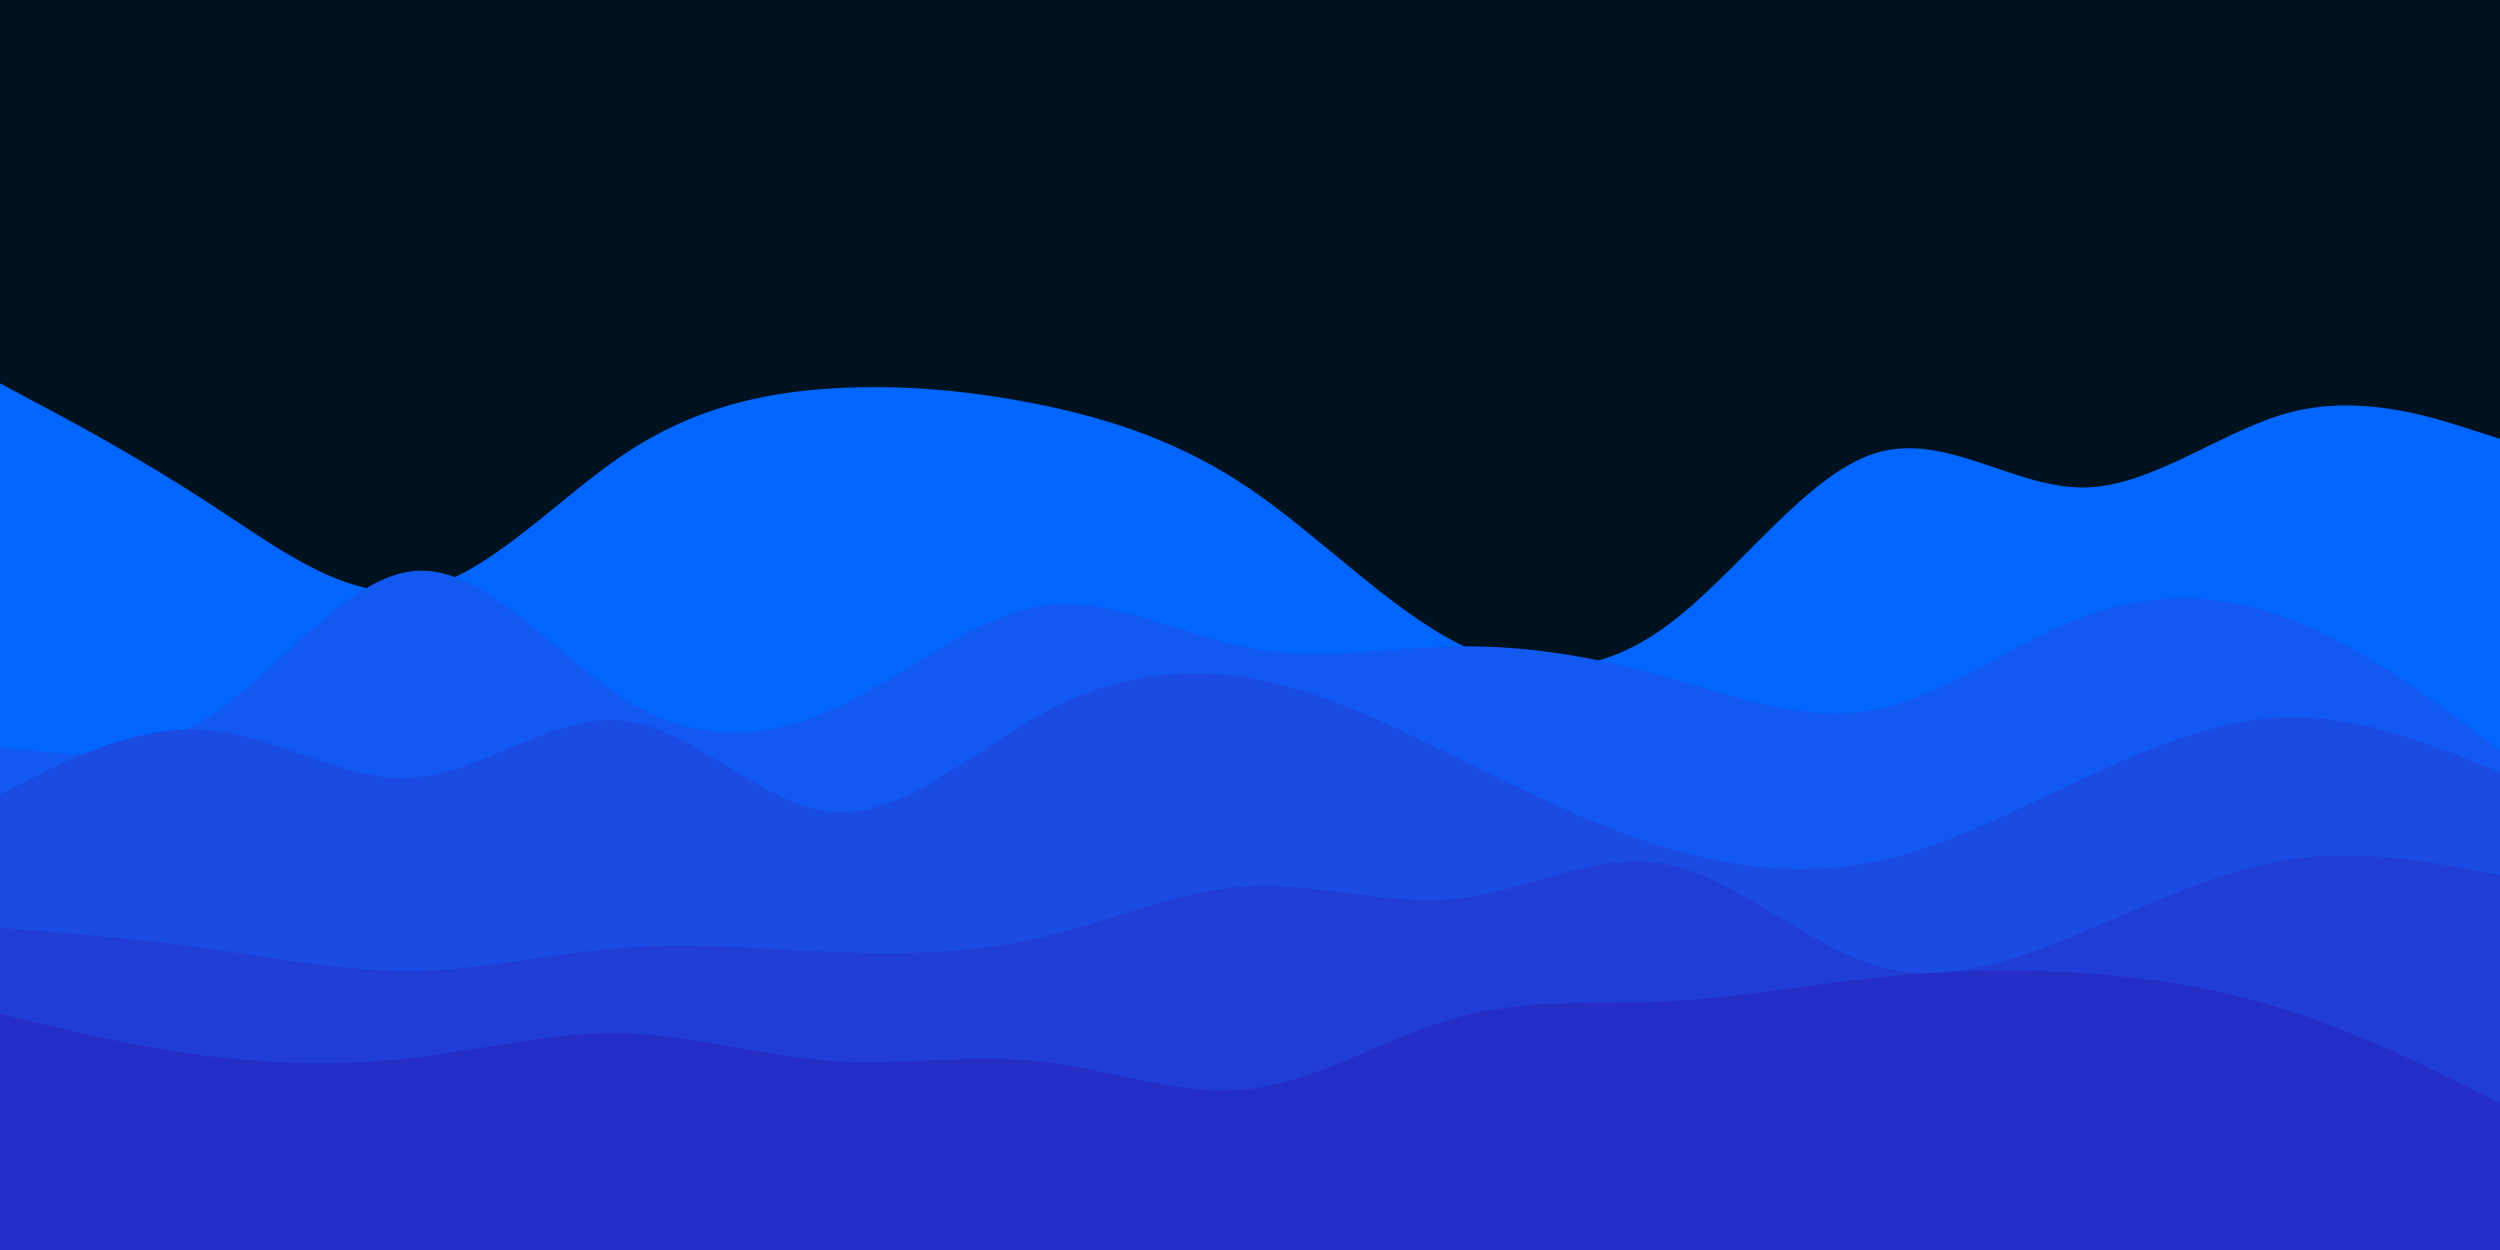 <svg id="visual" viewBox="0 0 900 450" width="900" height="450" xmlns="http://www.w3.org/2000/svg" xmlns:xlink="http://www.w3.org/1999/xlink" version="1.1"><rect x="0" y="0" width="900" height="450" fill="#001220"></rect><path d="M0 138L12.5 144.7C25 151.3 50 164.7 75 181C100 197.3 125 216.7 150 212.3C175 208 200 180 225 163.3C250 146.7 275 141.3 300 139.8C325 138.3 350 140.7 375 145.8C400 151 425 159 450 176C475 193 500 219 525 231.7C550 244.3 575 243.7 600 225.3C625 207 650 171 675 163.2C700 155.3 725 175.7 750 175.5C775 175.3 800 154.7 825 148.3C850 142 875 150 887.5 154L900 158L900 451L887.5 451C875 451 850 451 825 451C800 451 775 451 750 451C725 451 700 451 675 451C650 451 625 451 600 451C575 451 550 451 525 451C500 451 475 451 450 451C425 451 400 451 375 451C350 451 325 451 300 451C275 451 250 451 225 451C200 451 175 451 150 451C125 451 100 451 75 451C50 451 25 451 12.5 451L0 451Z" fill="#0066ff"></path><path d="M0 269L12.5 270.3C25 271.7 50 274.3 75 258.2C100 242 125 207 150 205.5C175 204 200 236 225 251.7C250 267.3 275 266.7 300 255.3C325 244 350 222 375 218.2C400 214.3 425 228.7 450 233.3C475 238 500 233 525 232.7C550 232.3 575 236.7 600 243.7C625 250.7 650 260.3 675 255.5C700 250.7 725 231.3 750 222C775 212.7 800 213.3 825 223C850 232.7 875 251.3 887.5 260.7L900 270L900 451L887.5 451C875 451 850 451 825 451C800 451 775 451 750 451C725 451 700 451 675 451C650 451 625 451 600 451C575 451 550 451 525 451C500 451 475 451 450 451C425 451 400 451 375 451C350 451 325 451 300 451C275 451 250 451 225 451C200 451 175 451 150 451C125 451 100 451 75 451C50 451 25 451 12.5 451L0 451Z" fill="#1159f1"></path><path d="M0 286L12.5 279.7C25 273.3 50 260.7 75 262.8C100 265 125 282 150 279.8C175 277.7 200 256.3 225 259.5C250 262.7 275 290.3 300 292.3C325 294.3 350 270.7 375 257C400 243.3 425 239.7 450 244C475 248.3 500 260.7 525 273C550 285.3 575 297.7 600 305.2C625 312.7 650 315.3 675 310.2C700 305 725 292 750 280.3C775 268.7 800 258.3 825 258.2C850 258 875 268 887.5 273L900 278L900 451L887.5 451C875 451 850 451 825 451C800 451 775 451 750 451C725 451 700 451 675 451C650 451 625 451 600 451C575 451 550 451 525 451C500 451 475 451 450 451C425 451 400 451 375 451C350 451 325 451 300 451C275 451 250 451 225 451C200 451 175 451 150 451C125 451 100 451 75 451C50 451 25 451 12.5 451L0 451Z" fill="#1a4be3"></path><path d="M0 334L12.5 335C25 336 50 338 75 341.5C100 345 125 350 150 349.5C175 349 200 343 225 341.2C250 339.3 275 341.7 300 342.7C325 343.7 350 343.3 375 337.5C400 331.7 425 320.3 450 319C475 317.7 500 326.3 525 323.5C550 320.7 575 306.3 600 311.2C625 316 650 340 675 347.5C700 355 725 346 750 335.5C775 325 800 313 825 309.3C850 305.7 875 310.3 887.5 312.7L900 315L900 451L887.5 451C875 451 850 451 825 451C800 451 775 451 750 451C725 451 700 451 675 451C650 451 625 451 600 451C575 451 550 451 525 451C500 451 475 451 450 451C425 451 400 451 375 451C350 451 325 451 300 451C275 451 250 451 225 451C200 451 175 451 150 451C125 451 100 451 75 451C50 451 25 451 12.5 451L0 451Z" fill="#203dd5"></path><path d="M0 365L12.5 368C25 371 50 377 75 380.2C100 383.3 125 383.7 150 380.7C175 377.7 200 371.3 225 372C250 372.7 275 380.3 300 382C325 383.7 350 379.3 375 382.2C400 385 425 395 450 392C475 389 500 373 525 366.2C550 359.3 575 361.7 600 360.5C625 359.3 650 354.7 675 352C700 349.3 725 348.7 750 350.3C775 352 800 356 825 364.2C850 372.3 875 384.7 887.5 390.8L900 397L900 451L887.5 451C875 451 850 451 825 451C800 451 775 451 750 451C725 451 700 451 675 451C650 451 625 451 600 451C575 451 550 451 525 451C500 451 475 451 450 451C425 451 400 451 375 451C350 451 325 451 300 451C275 451 250 451 225 451C200 451 175 451 150 451C125 451 100 451 75 451C50 451 25 451 12.5 451L0 451Z" fill="#242ec7"></path></svg>